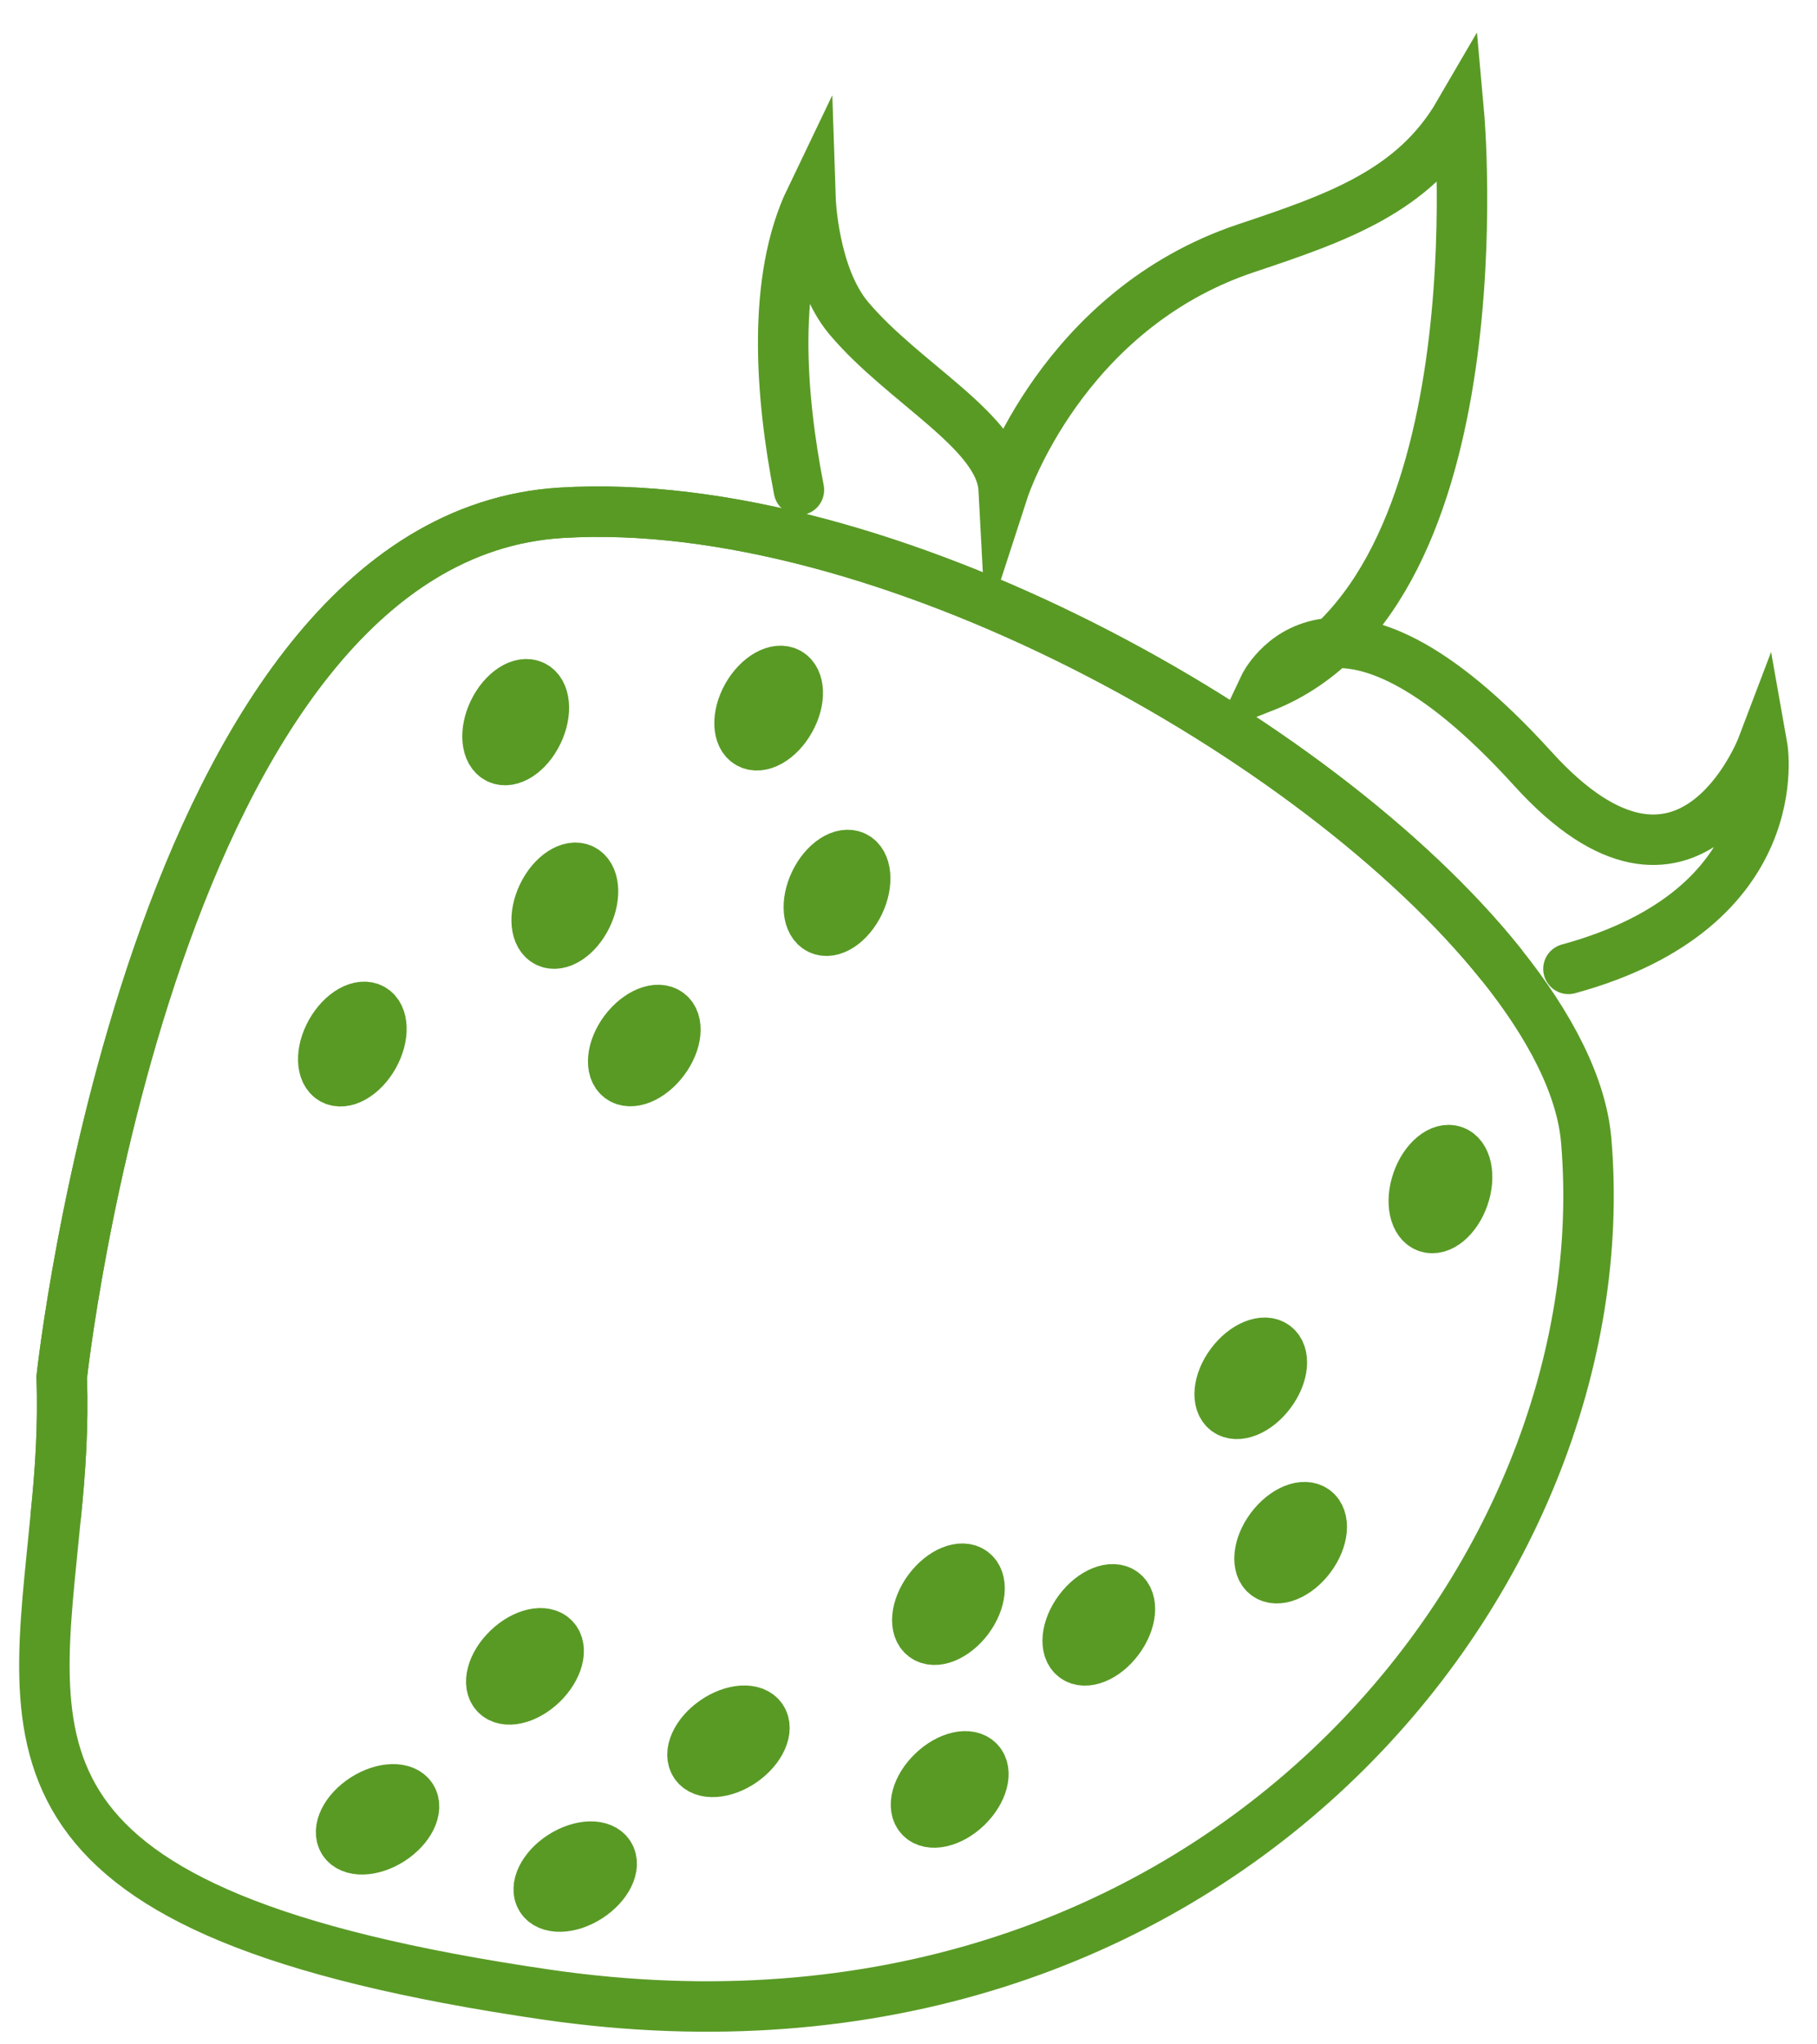 <svg width="48" height="54" viewBox="0 0 48 54" fill="none" xmlns="http://www.w3.org/2000/svg">
<path d="M21.105 12.941C20.617 10.435 20.384 7.39 21.411 5.253C21.411 5.253 21.478 7.279 22.418 8.399C23.87 10.13 26.434 11.402 26.515 12.924C26.515 12.924 28.054 8.187 32.907 6.561C35.317 5.755 37.346 5.055 38.541 3.001C38.541 3.001 39.682 15.646 33.387 18.145C33.387 18.145 35.144 14.41 40.5 20.313C44.609 24.841 46.554 19.715 46.554 19.715C46.554 19.715 47.314 23.985 41.434 25.592" stroke="#599A25" stroke-width="1.333" stroke-miterlimit="10" stroke-linecap="round"/>
<path d="M14.45 52.688C-0.338 50.537 0.893 46.197 1.474 40.029C1.591 38.883 1.677 37.664 1.63 36.381C1.63 36.381 4.032 14.202 14.822 13.545C23.288 13.027 34.822 19.441 39.642 25.457C40.957 27.095 41.786 28.706 41.904 30.137C42.88 41.667 32.004 55.236 14.45 52.688Z" stroke="#599A25" stroke-width="1.333" stroke-miterlimit="10" stroke-linecap="round"/>
<path d="M1.474 40.029C1.591 38.883 1.677 37.664 1.63 36.381C1.63 36.381 4.032 14.201 14.822 13.545C23.287 13.027 34.822 19.441 39.642 25.457" stroke="#599A25" stroke-width="1.333" stroke-miterlimit="10" stroke-linecap="round"/>
<path d="M14.206 19.355C13.95 19.887 13.482 20.191 13.16 20.036C12.838 19.88 12.784 19.323 13.04 18.793C13.297 18.263 13.766 17.958 14.088 18.114C14.408 18.269 14.462 18.825 14.206 19.355Z" stroke="#599A25" stroke-width="1.333" stroke-miterlimit="10" stroke-linecap="round"/>
<path d="M15.504 24.204C15.248 24.736 14.778 25.039 14.456 24.884C14.136 24.73 14.083 24.173 14.339 23.642C14.595 23.11 15.063 22.807 15.384 22.962C15.707 23.118 15.76 23.674 15.504 24.204Z" stroke="#599A25" stroke-width="1.333" stroke-miterlimit="10" stroke-linecap="round"/>
<path d="M22.694 23.866C22.438 24.395 21.971 24.7 21.649 24.544C21.326 24.389 21.273 23.833 21.529 23.303C21.785 22.773 22.254 22.468 22.577 22.624C22.898 22.778 22.95 23.335 22.694 23.866Z" stroke="#599A25" stroke-width="1.333" stroke-miterlimit="10" stroke-linecap="round"/>
<path d="M20.868 19.022C20.579 19.536 20.093 19.809 19.782 19.633C19.471 19.458 19.453 18.899 19.741 18.386C20.032 17.874 20.518 17.6 20.829 17.774C21.141 17.951 21.158 18.509 20.868 19.022Z" stroke="#599A25" stroke-width="1.333" stroke-miterlimit="10" stroke-linecap="round"/>
<path d="M9.871 27.896C9.581 28.409 9.094 28.683 8.784 28.508C8.473 28.332 8.456 27.774 8.745 27.26C9.034 26.747 9.521 26.473 9.832 26.649C10.142 26.824 10.16 27.382 9.871 27.896Z" stroke="#599A25" stroke-width="1.333" stroke-miterlimit="10" stroke-linecap="round"/>
<path d="M10.323 48.601C9.828 48.918 9.269 48.931 9.075 48.632C8.883 48.33 9.129 47.829 9.625 47.511C10.121 47.193 10.68 47.18 10.873 47.48C11.065 47.781 10.819 48.282 10.323 48.601Z" stroke="#599A25" stroke-width="1.333" stroke-miterlimit="10" stroke-linecap="round"/>
<path d="M25.574 42.762C25.221 43.232 24.703 43.442 24.417 43.229C24.13 43.017 24.184 42.461 24.536 41.988C24.889 41.514 25.407 41.305 25.692 41.52C25.98 41.733 25.926 42.289 25.574 42.762Z" stroke="#599A25" stroke-width="1.333" stroke-miterlimit="10" stroke-linecap="round"/>
<path d="M17.538 28.003C17.186 28.475 16.669 28.686 16.383 28.472C16.096 28.258 16.15 27.702 16.501 27.229C16.853 26.758 17.371 26.547 17.658 26.762C17.945 26.974 17.891 27.53 17.538 28.003Z" stroke="#599A25" stroke-width="1.333" stroke-miterlimit="10" stroke-linecap="round"/>
<path d="M34.614 41.136C34.261 41.608 33.743 41.817 33.457 41.604C33.17 41.391 33.224 40.835 33.576 40.363C33.929 39.89 34.446 39.68 34.732 39.894C35.019 40.108 34.966 40.664 34.614 41.136Z" stroke="#599A25" stroke-width="1.333" stroke-miterlimit="10" stroke-linecap="round"/>
<path d="M33.559 36.793C33.207 37.266 32.691 37.476 32.403 37.262C32.118 37.048 32.171 36.492 32.523 36.02C32.875 35.548 33.393 35.338 33.678 35.551C33.965 35.765 33.913 36.321 33.559 36.793Z" stroke="#599A25" stroke-width="1.333" stroke-miterlimit="10" stroke-linecap="round"/>
<path d="M29.545 43.307C29.193 43.779 28.676 43.988 28.389 43.775C28.103 43.562 28.156 43.006 28.509 42.532C28.861 42.059 29.379 41.851 29.665 42.064C29.951 42.277 29.899 42.834 29.545 43.307Z" stroke="#599A25" stroke-width="1.333" stroke-miterlimit="10" stroke-linecap="round"/>
<path d="M25.537 47.733C25.113 48.141 24.566 48.262 24.319 48.005C24.071 47.748 24.215 47.207 24.641 46.8C25.066 46.391 25.611 46.269 25.858 46.528C26.105 46.784 25.961 47.324 25.537 47.733Z" stroke="#599A25" stroke-width="1.333" stroke-miterlimit="10" stroke-linecap="round"/>
<path d="M14.316 44.482C13.891 44.89 13.346 45.011 13.099 44.754C12.851 44.497 12.995 43.956 13.421 43.549C13.846 43.14 14.39 43.019 14.637 43.277C14.885 43.533 14.741 44.073 14.316 44.482Z" stroke="#599A25" stroke-width="1.333" stroke-miterlimit="10" stroke-linecap="round"/>
<path d="M15.544 50.113C15.049 50.431 14.49 50.444 14.297 50.143C14.104 49.843 14.351 49.341 14.846 49.024C15.342 48.707 15.901 48.692 16.094 48.993C16.286 49.293 16.04 49.795 15.544 50.113Z" stroke="#599A25" stroke-width="1.333" stroke-miterlimit="10" stroke-linecap="round"/>
<path d="M38.664 31.62C38.47 32.177 38.04 32.533 37.702 32.415C37.365 32.299 37.248 31.751 37.442 31.195C37.635 30.638 38.067 30.282 38.403 30.401C38.741 30.518 38.857 31.064 38.664 31.62Z" stroke="#599A25" stroke-width="1.333" stroke-miterlimit="10" stroke-linecap="round"/>
<path d="M19.613 46.527C19.13 46.862 18.571 46.897 18.368 46.604C18.164 46.31 18.391 45.8 18.875 45.464C19.359 45.127 19.916 45.093 20.12 45.386C20.323 45.678 20.097 46.189 19.613 46.527Z" stroke="#599A25" stroke-width="1.333" stroke-miterlimit="10" stroke-linecap="round"/>
</svg>

